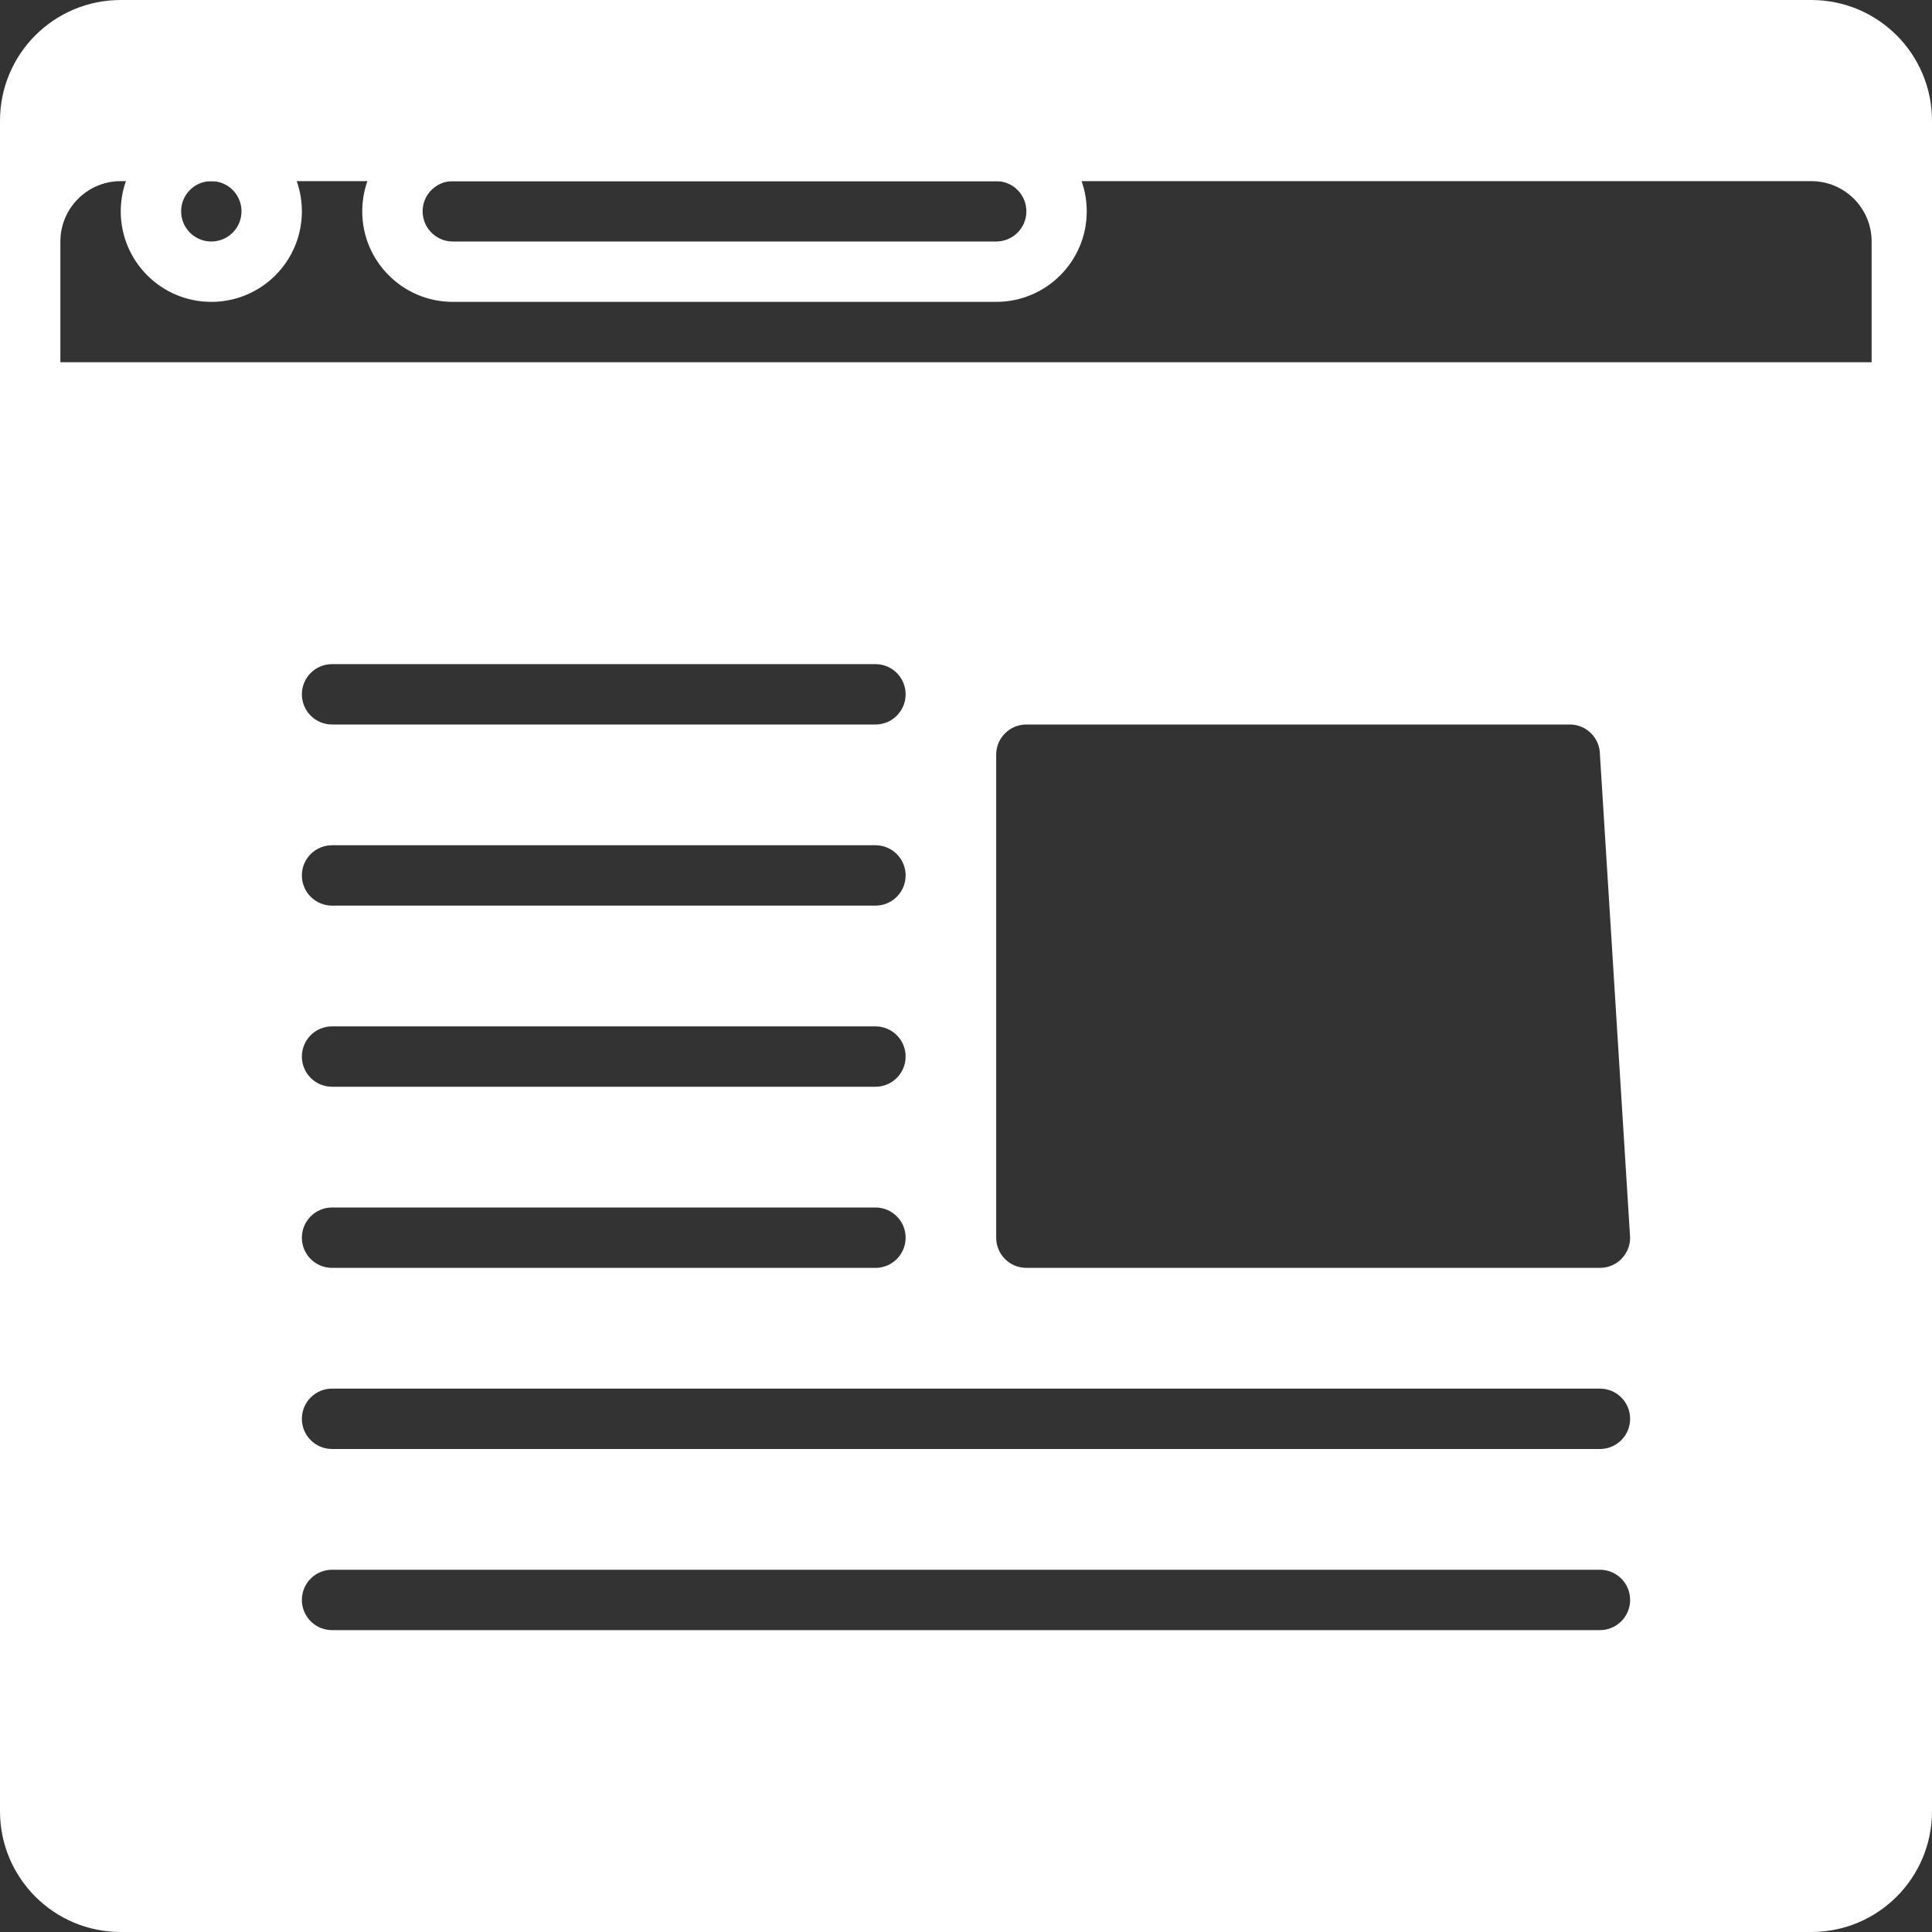 <svg xmlns="http://www.w3.org/2000/svg" width="20" height="20" viewBox="0 0 64 64">
  <rect x="0" y="0" width="64" height="64" fill="#333333" stroke="none"/>
  <g fill="#fff">
    <path d="M60 0H4C1.789 0 0 1.789 0 4v56c0 2.211 1.789 4 4 4h56c2.211 0 4-1.789 4-4V4c0-2.211-1.789-4-4-4zm-7 54H11c-.553 0-1-.447-1-1s.447-1 1-1h42c.553 0 1 .447 1 1s-.447 1-1 1zm0-6H11c-.553 0-1-.447-1-1s.447-1 1-1h42c.553 0 1 .447 1 1s-.447 1-1 1zM11 28h18c.553 0 1 .447 1 1s-.447 1-1 1H11c-.553 0-1-.447-1-1s.447-1 1-1zm-1-5c0-.553.447-1 1-1h18c.553 0 1 .447 1 1s-.447 1-1 1H11c-.553 0-1-.447-1-1zm1 11h18c.553 0 1 .447 1 1s-.447 1-1 1H11c-.553 0-1-.447-1-1s.447-1 1-1zm0 6h18c.553 0 1 .447 1 1s-.447 1-1 1H11c-.553 0-1-.447-1-1s.447-1 1-1zm43 1c0 .553-.447 1-1 1H34c-.553 0-1-.447-1-1V25c0-.553.447-1 1-1h18c.553 0 1 .447 1 1zm8-29H2V8c0-1.104.896-2 2-2h56c1.104 0 2 .896 2 2z"/>
    <path d="M7 4C5.343 4 4 5.343 4 7s1.343 3 3 3 3-1.343 3-3-1.343-3-3-3zm0 4c-.553 0-1-.447-1-1s.447-1 1-1 1 .447 1 1-.447 1-1 1z"/>
    <path d="M33 4H15c-1.657 0-3 1.343-3 3s1.343 3 3 3h18c1.657 0 3-1.343 3-3s-1.343-3-3-3zm0 4H15c-.553 0-1-.447-1-1s.447-1 1-1h18c.553 0 1 .447 1 1s-.447 1-1 1z"/>
  </g>
</svg>
